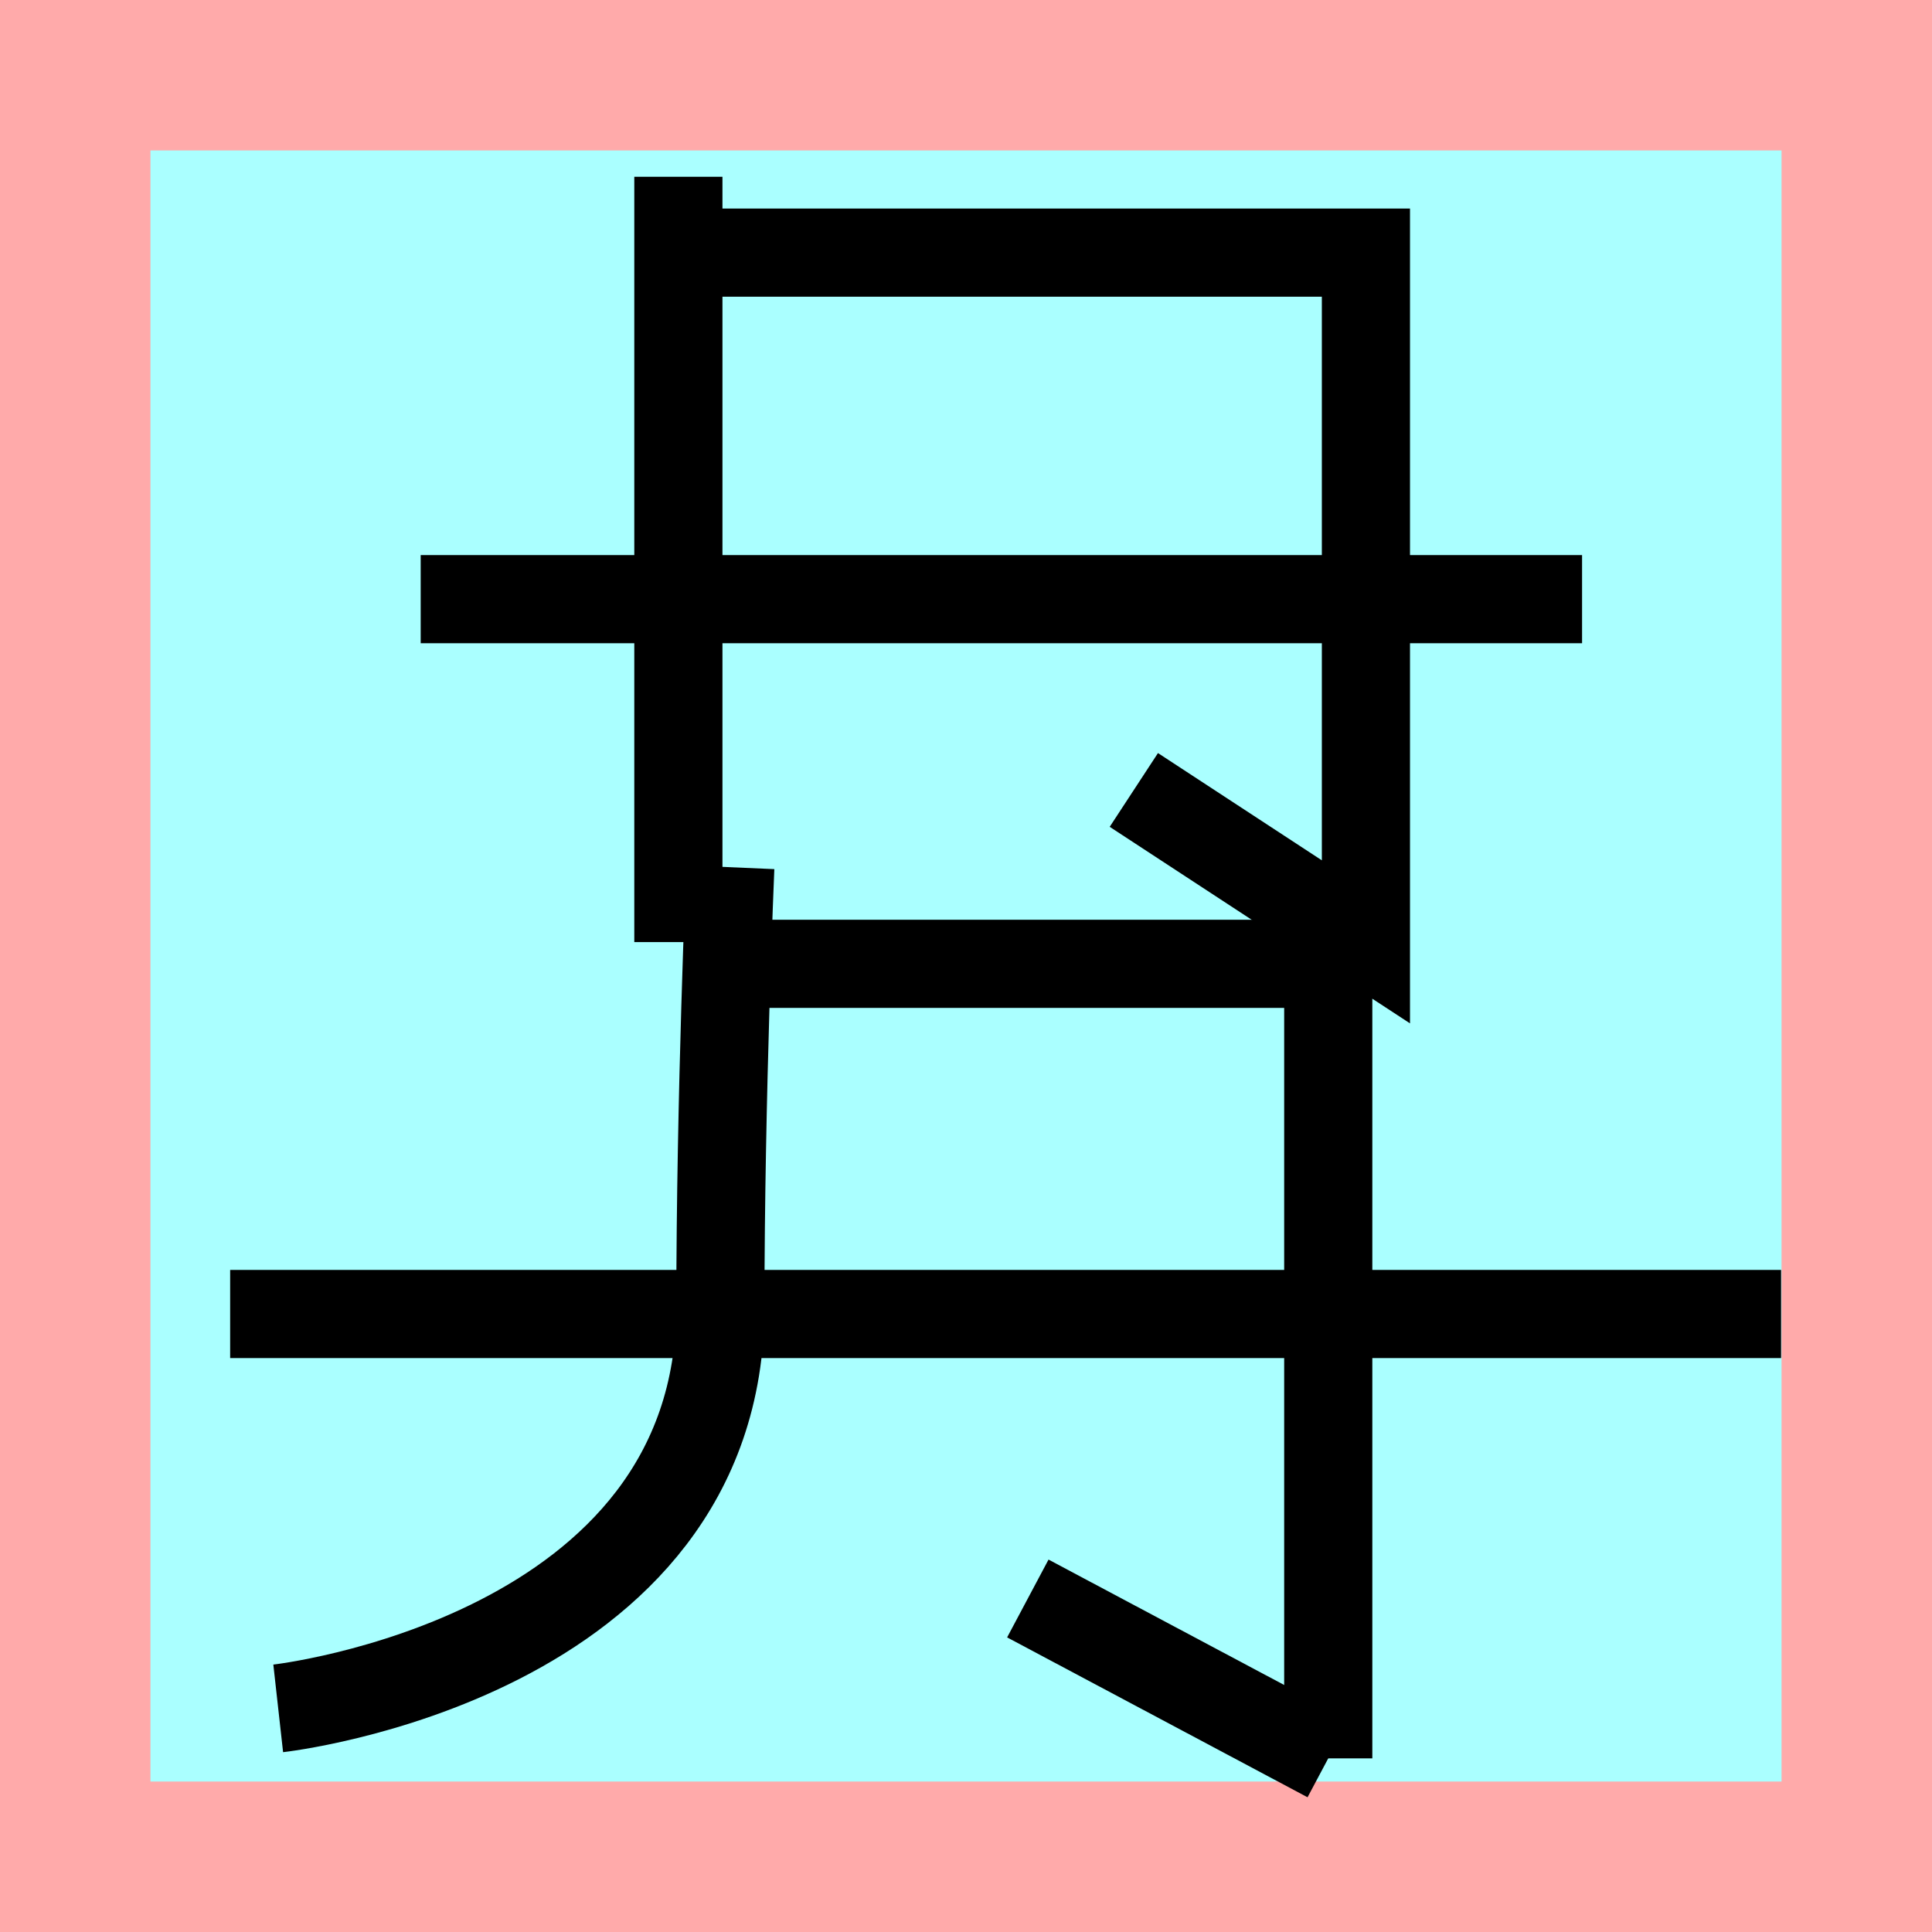 <?xml version="1.0" encoding="UTF-8"?>
<svg width="32mm" height="32mm" version="1.1" viewBox="-4 -4 8 8" xmlns="http://www.w3.org/2000/svg">
    <!-- From 来E24 -->
    <path fill="#faa" d="m-4 -4 h8v8h-8" />
    <path fill="#aff" d="m-3.377 -3.377 h6.754 v6.754 h-6.754" />
    <g fill="none" stroke="#000" stroke-width=".365" transform="translate(0 -.19)">
        <path d="M0.695-0.539l0.961 0.629v-2.854h-2.854" />
		<path d="M-1.191 0.091v-3.169" />
		<path d="M-0.976-0.219s-0.041 0.953-0.041 1.819c0 1.46-1.831 1.664-1.831 1.664" />
		<path d="M1.5 0.181v3.29" />
		<path d="M3.375 1.631h-6.422" />
		<path d="M1.5 0.181h-2.457" />
		<path d="M2.551-1.329h-4.809" />
		<path d="M1.5 3.471l-1.244-0.662" />
    </g>
</svg>